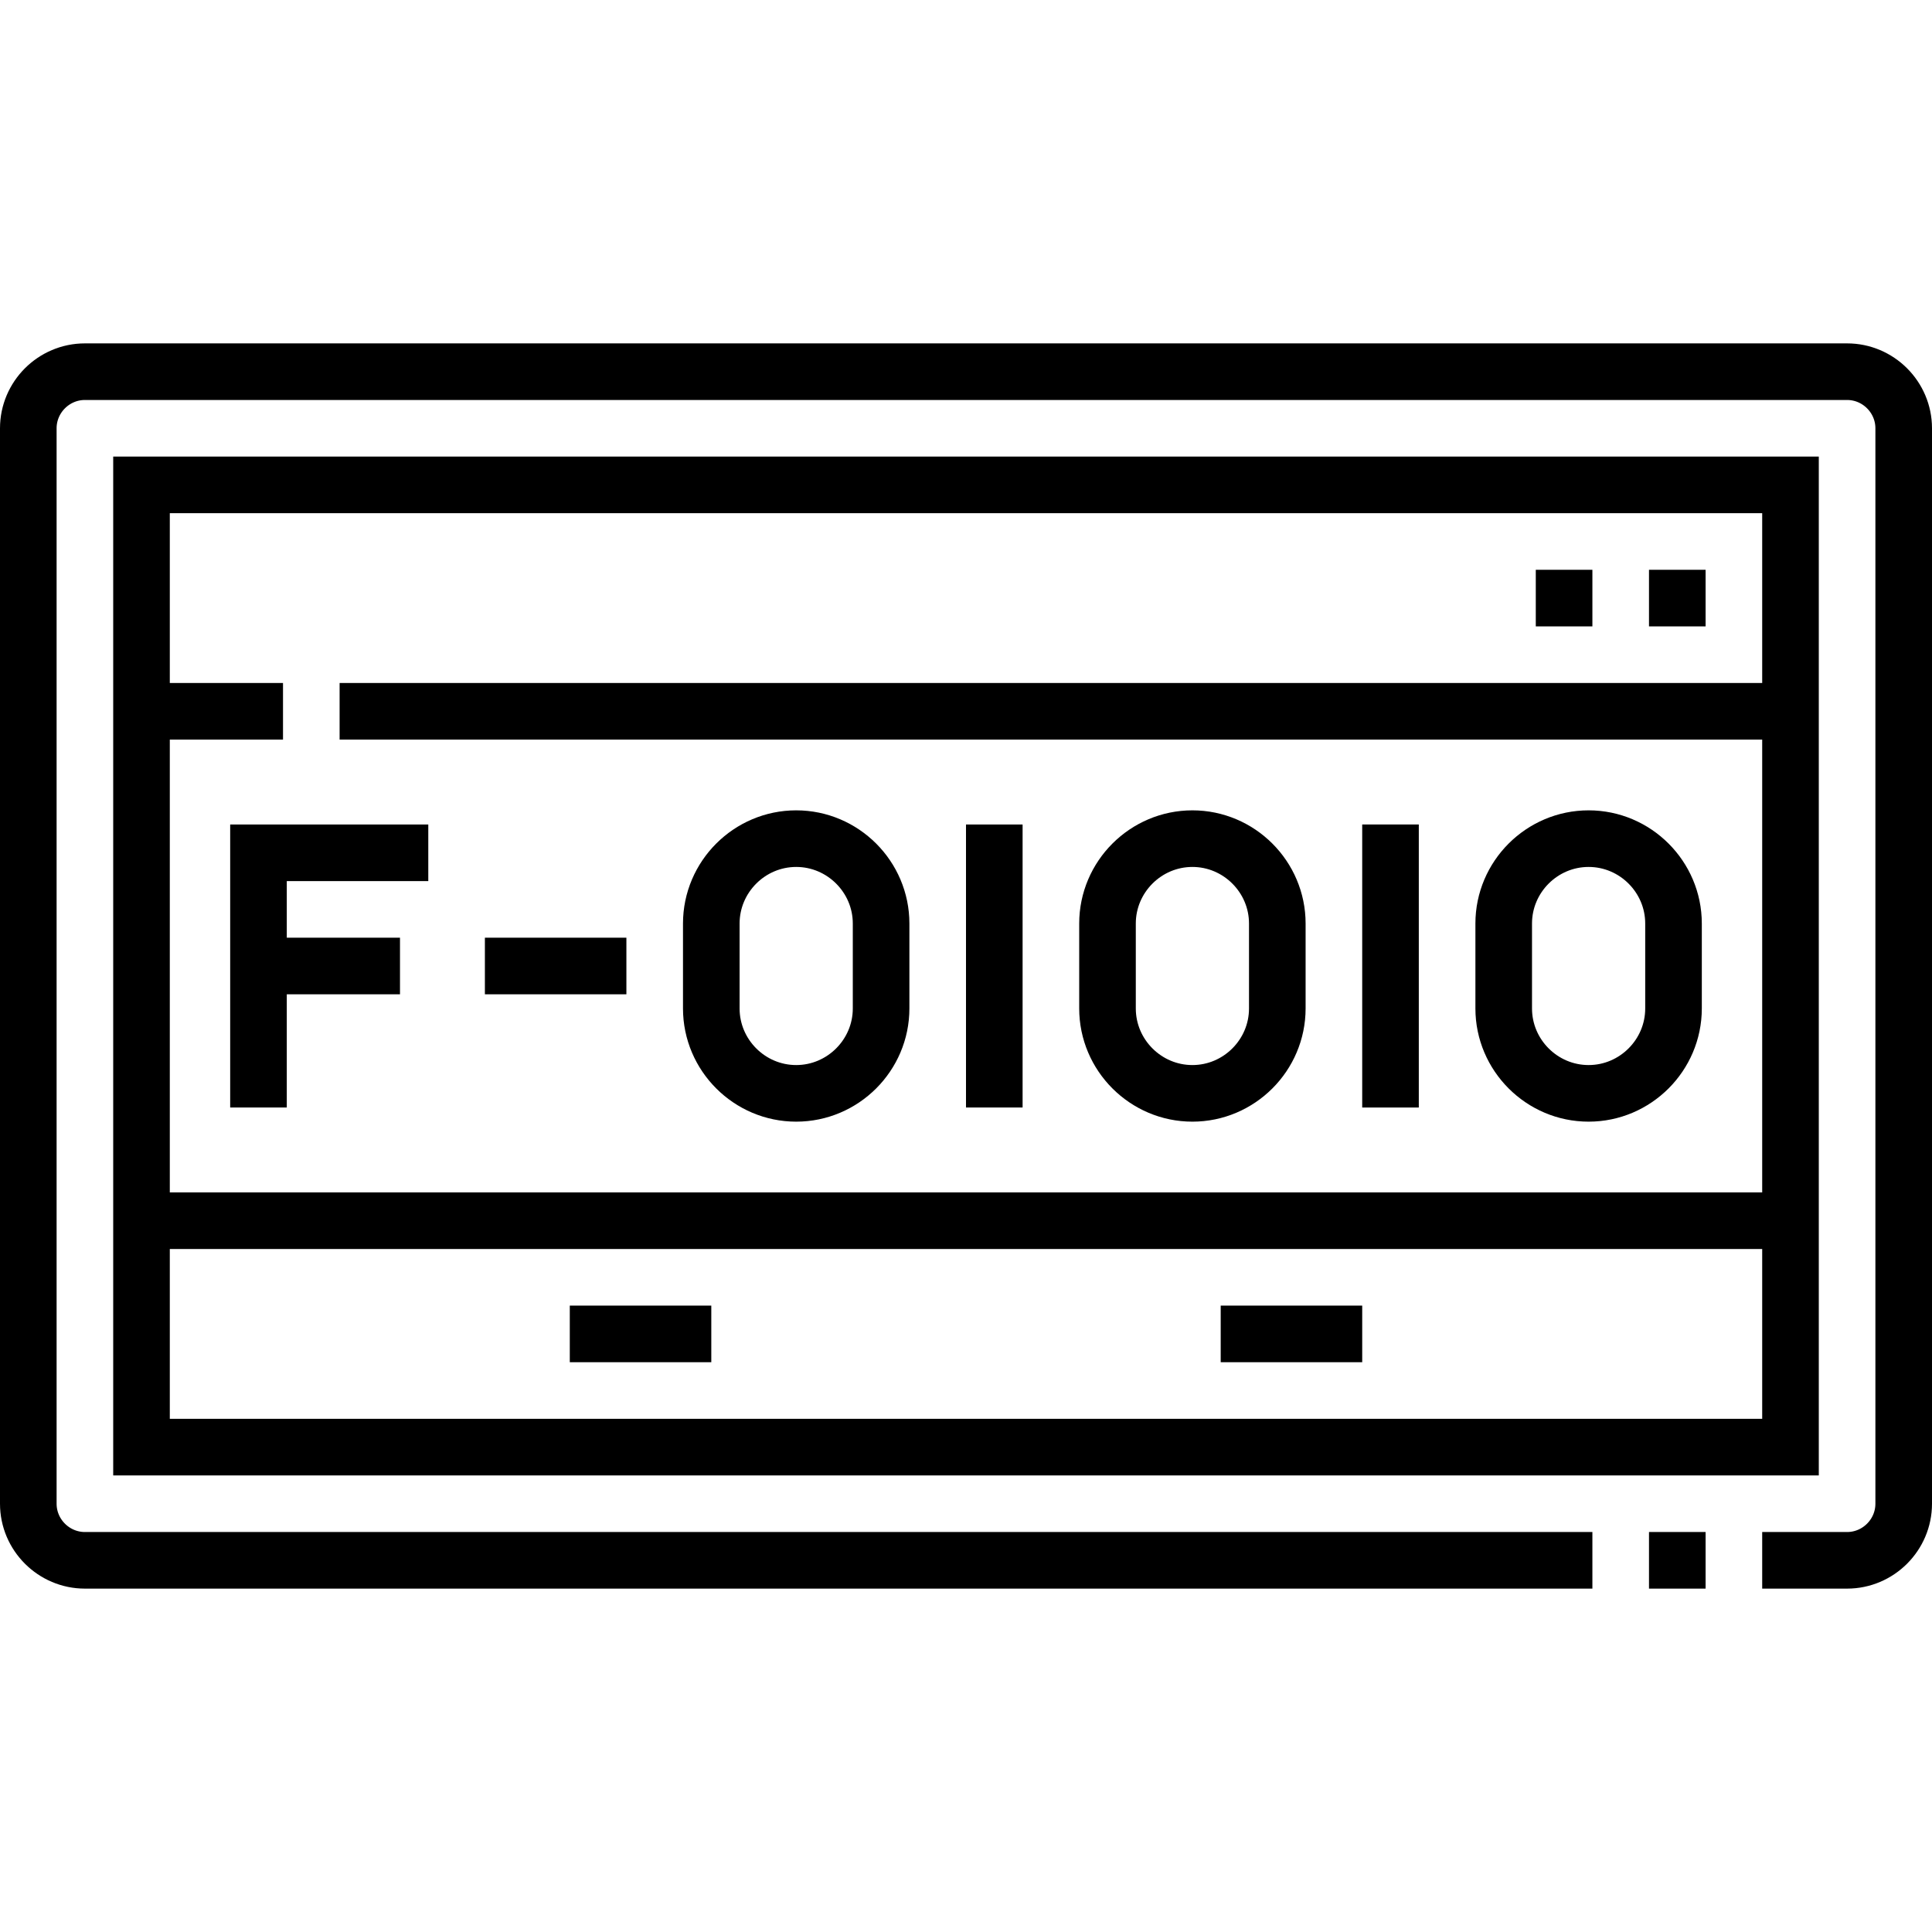 <?xml version="1.0" encoding="UTF-8"?>
<svg xmlns="http://www.w3.org/2000/svg" xmlns:xlink="http://www.w3.org/1999/xlink" version="1.1" id="Capa_1" x="0px" y="0px" viewBox="0 0 512 512" style="enable-background:new 0 0 512 512;" xml:space="preserve" width="512" height="512">
<g>
	<path style="fill-rule:evenodd;clip-rule:evenodd;fill:none;stroke:#000000;stroke-width:15;stroke-miterlimit:22.926;" d="&#10;&#9;&#9;M452,413.5h-15 M422,413.5H22.5c-8.248,0-15-6.75-15-15v-285c0-8.25,6.75-15,15-15h467c8.25,0,15,6.752,15,15v285&#10;&#9;&#9;c0,8.248-6.752,15-15,15H467 M37.5,128.5h437v254.999h-437V128.5z"/>
	
		<polyline style="fill-rule:evenodd;clip-rule:evenodd;fill:none;stroke:#000000;stroke-width:15;stroke-miterlimit:22.926;" points="&#10;&#9;&#9;68.501,293.5 68.501,226 113.501,226 &#9;"/>
	
		<line style="fill-rule:evenodd;clip-rule:evenodd;fill:none;stroke:#000000;stroke-width:15;stroke-miterlimit:22.926;" x1="68.501" y1="255.999" x2="106.001" y2="255.999"/>
	
		<line style="fill-rule:evenodd;clip-rule:evenodd;fill:none;stroke:#000000;stroke-width:15;stroke-miterlimit:22.926;" x1="128.501" y1="255.999" x2="166.001" y2="255.999"/>
	<path style="fill-rule:evenodd;clip-rule:evenodd;fill:none;stroke:#000000;stroke-width:15;stroke-miterlimit:22.926;" d="&#10;&#9;&#9;M211,222.25c12.375,0,22.5,10.125,22.5,22.499v22.502c0,12.375-10.125,22.499-22.5,22.499c-12.375,0-22.5-10.125-22.5-22.499&#10;&#9;&#9;v-22.502C188.5,232.374,198.625,222.25,211,222.25z"/>
	<path style="fill-rule:evenodd;clip-rule:evenodd;fill:none;stroke:#000000;stroke-width:15;stroke-miterlimit:22.926;" d="&#10;&#9;&#9;M315.999,222.25c12.375,0,22.5,10.125,22.5,22.499v22.502c0,12.375-10.125,22.499-22.5,22.499s-22.5-10.125-22.5-22.499v-22.502&#10;&#9;&#9;C293.499,232.374,303.624,222.25,315.999,222.25z"/>
	
		<line style="fill-rule:evenodd;clip-rule:evenodd;fill:none;stroke:#000000;stroke-width:15;stroke-miterlimit:22.926;" x1="263.499" y1="218.5" x2="263.499" y2="293.5"/>
	<path style="fill-rule:evenodd;clip-rule:evenodd;fill:none;stroke:#000000;stroke-width:15;stroke-miterlimit:22.926;" d="&#10;&#9;&#9;M420.998,222.25c12.375,0,22.5,10.125,22.5,22.499v22.502c0,12.375-10.125,22.499-22.5,22.499c-12.375,0-22.5-10.125-22.5-22.499&#10;&#9;&#9;v-22.502C398.498,232.374,408.623,222.25,420.998,222.25z"/>
	
		<line style="fill-rule:evenodd;clip-rule:evenodd;fill:none;stroke:#000000;stroke-width:15;stroke-miterlimit:22.926;" x1="368.499" y1="218.5" x2="368.498" y2="293.5"/>
	<path style="fill-rule:evenodd;clip-rule:evenodd;fill:none;stroke:#000000;stroke-width:15;stroke-miterlimit:22.926;" d="&#10;&#9;&#9;M37.5,188.499H75 M90,188.499h384.5"/>
	
		<line style="fill-rule:evenodd;clip-rule:evenodd;fill:none;stroke:#000000;stroke-width:15;stroke-miterlimit:22.926;" x1="37.5" y1="323.5" x2="474.5" y2="323.5"/>
	<path style="fill-rule:evenodd;clip-rule:evenodd;fill:none;stroke:#000000;stroke-width:15;stroke-miterlimit:22.926;" d="&#10;&#9;&#9;M437,158.5h15 M407,158.5h15"/>
	<path style="fill-rule:evenodd;clip-rule:evenodd;fill:none;stroke:#000000;stroke-width:15;stroke-miterlimit:22.926;" d="&#10;&#9;&#9;M151.001,353.5h37.5 M323.499,353.5h37.5"/>
</g>















</svg>
